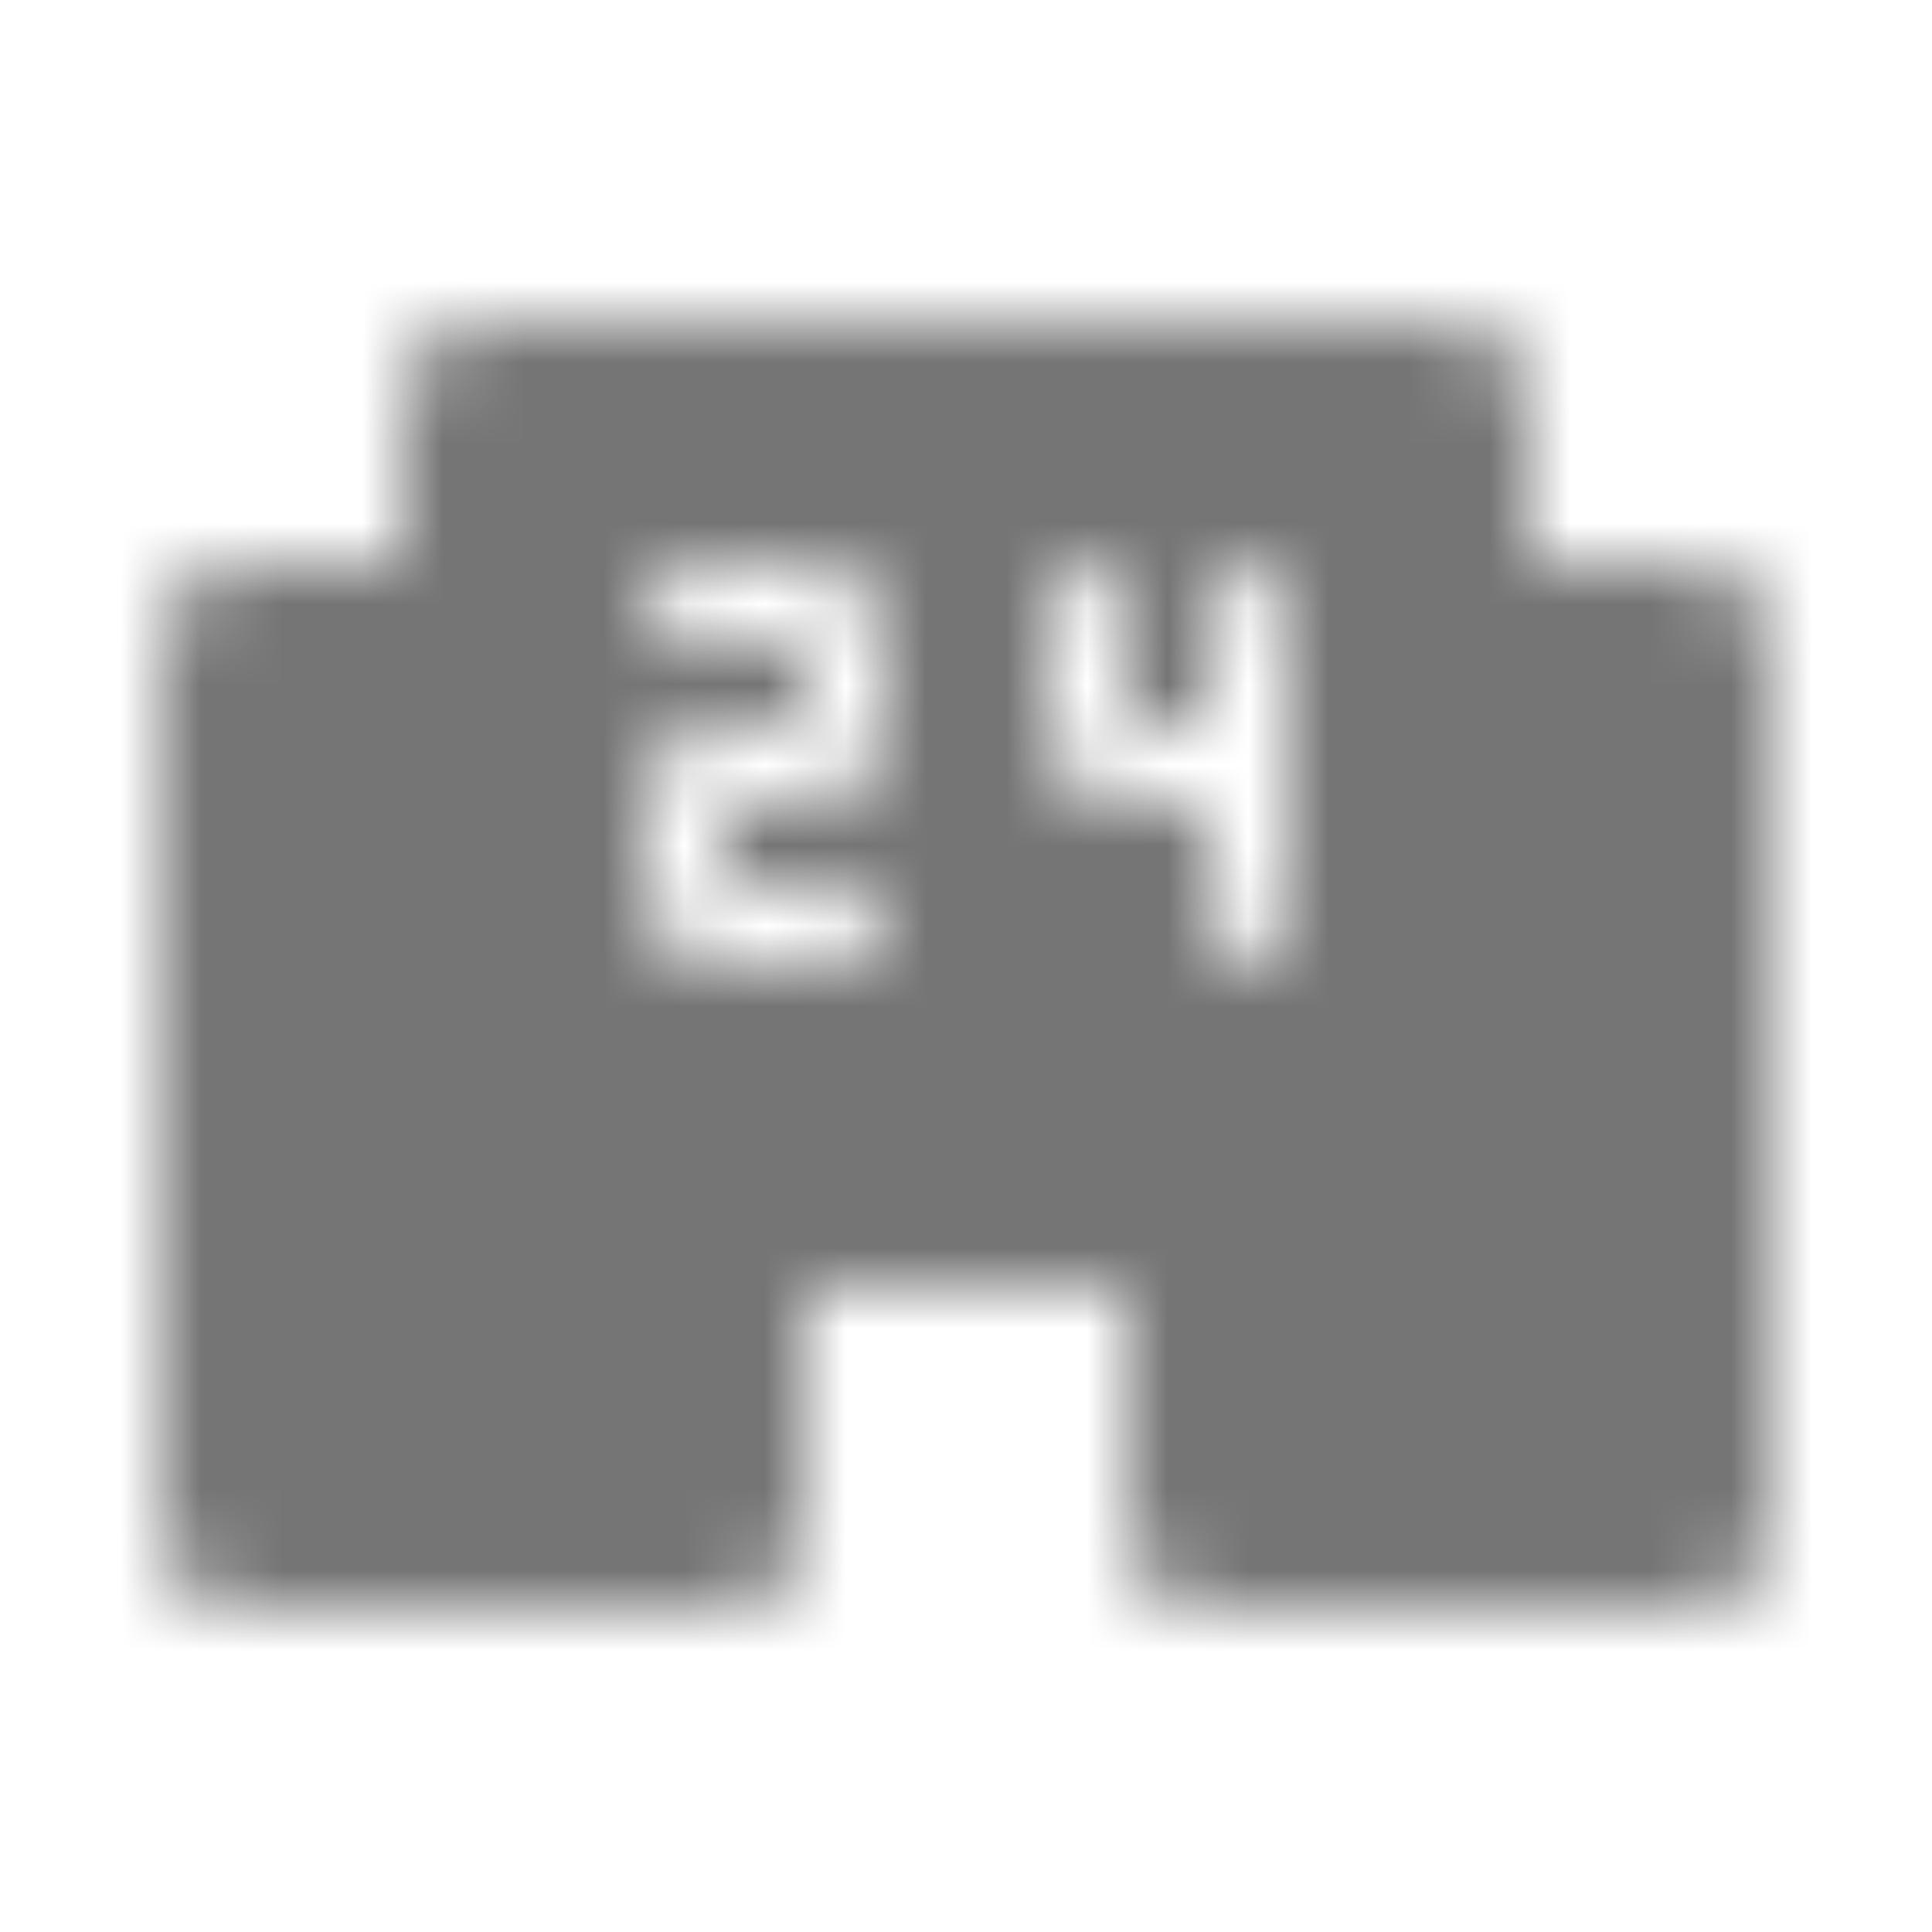 <?xml version="1.0" encoding="UTF-8"?>
<svg width="24px" height="24px" viewBox="0 0 24 24" version="1.1" xmlns="http://www.w3.org/2000/svg" xmlns:xlink="http://www.w3.org/1999/xlink">
    <!-- Generator: Sketch 50 (54983) - http://www.bohemiancoding.com/sketch -->
    <title>icon/maps/local_convenience_store_24px_rounded</title>
    <desc>Created with Sketch.</desc>
    <defs>
        <path d="M21,7 L19,7 L19,5 C19,4.45 18.55,4 18,4 L6,4 C5.45,4 5,4.45 5,5 L5,7 L3,7 C2.45,7 2,7.45 2,8 L2,19 C2,19.55 2.45,20 3,20 L9,20 C9.55,20 10,19.55 10,19 L10,16 L14,16 L14,19 C14,19.55 14.45,20 15,20 L21,20 C21.55,20 22,19.55 22,19 L22,8 C22,7.45 21.55,7 21,7 Z M11,9 C11,9.55 10.55,10 10,10 L9,10 L9,11 L10.5,11 C10.78,11 11,11.22 11,11.5 C11,11.78 10.78,12 10.5,12 L9,12 C8.45,12 8,11.55 8,11 L8,10 C8,9.45 8.45,9 9,9 L10,9 L10,8 L8.5,8 C8.22,8 8,7.78 8,7.5 C8,7.22 8.22,7 8.5,7 L10,7 C10.55,7 11,7.45 11,8 L11,9 Z M16,11.5 C16,11.78 15.78,12 15.5,12 C15.22,12 15,11.78 15,11.5 L15,10 L14,10 C13.45,10 13,9.55 13,9 L13,7.5 C13,7.22 13.22,7 13.5,7 C13.78,7 14,7.22 14,7.5 L14,9 L15,9 L15,7.5 C15,7.22 15.22,7 15.5,7 C15.78,7 16,7.22 16,7.5 L16,11.5 Z" id="path-1"></path>
    </defs>
    <g id="icon/maps/local_convenience_store_24px" stroke="none" stroke-width="1" fill="none" fill-rule="evenodd">
        <mask id="mask-2" fill="white">
            <use xlink:href="#path-1"></use>
        </mask>
        <g fill-rule="nonzero"></g>
        <g id="✱-/-Color-/-Icons-/-Black-/-Inactive" mask="url(#mask-2)" fill="#000000" fill-opacity="0.54">
            <rect id="Rectangle" x="0" y="0" width="24" height="24"></rect>
        </g>
    </g>
</svg>